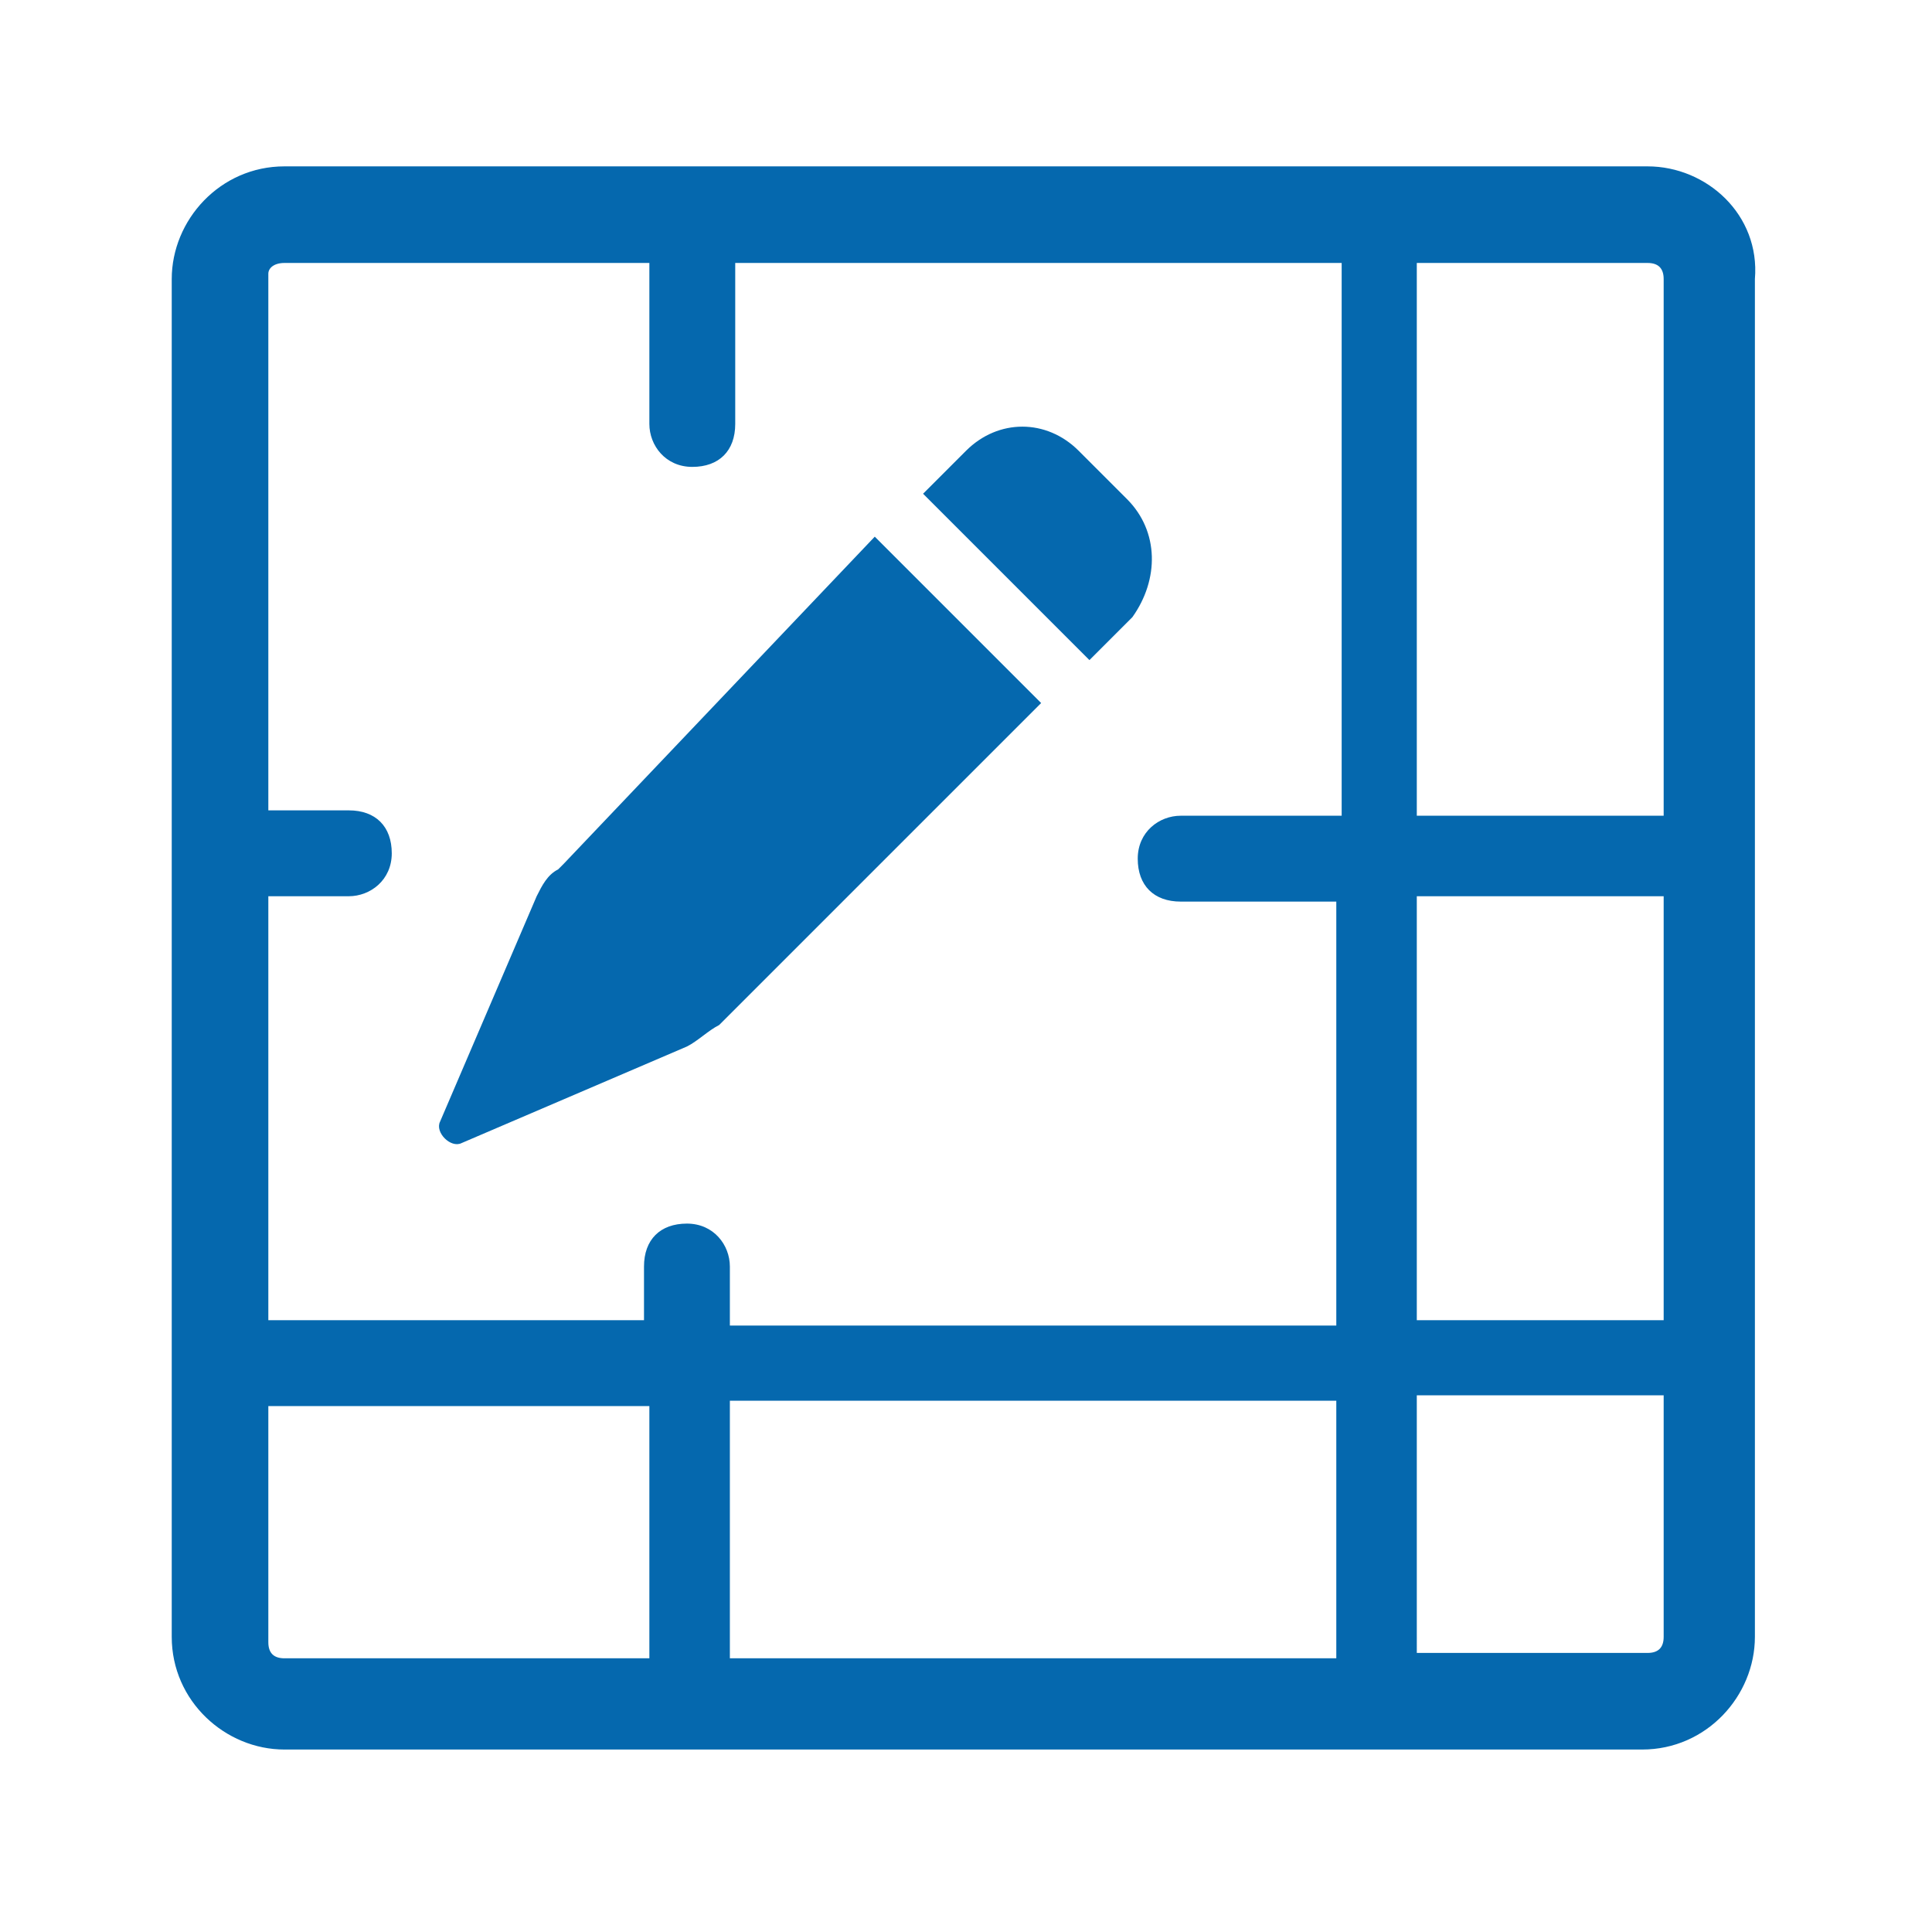 <svg xmlns="http://www.w3.org/2000/svg" viewBox="0 0 36 36"><path fill="none" d="M0 0h36v36H0z"/><path fill="#0568ae" d="M16.3 10l3.1 3.1-6 6c-.2.1-.4.3-.6.4l-4.2 1.8c-.2.1-.5-.2-.4-.4l1.8-4.2c.1-.2.2-.4.4-.5l.1-.1 5.8-6.1zm4.7-.7l-.9-.9c-.6-.6-1.5-.6-2.1 0l-.8.8 3.1 3.1.8-.8c.5-.7.5-1.6-.1-2.2zm9.7-6.2H5.3c-1.2 0-2.1 1-2.1 2.1v25.3c0 1.2 1 2.1 2.1 2.1h25.3c1.2 0 2.1-1 2.1-2.1V5.2c.1-1.2-.9-2.1-2-2.1zM12.1 30.9H5.3c-.2 0-.3-.1-.3-.3v-4.4h7.1v4.7zm12.8 0H13.6v-4.8h11.3v4.8zm-11.3-6.3v-1c0-.4-.3-.8-.8-.8s-.8.3-.8.8v1H5v-7.9h1.5c.4 0 .8-.3.8-.8s-.3-.8-.8-.8H5v-10c0-.1.1-.2.3-.2h6.8v3c0 .4.3.8.8.8s.8-.3.8-.8v-3H25v10.3h-3c-.4 0-.8.3-.8.8s.3.8.8.8h2.9v7.9H13.6zM31 30.5c0 .2-.1.3-.3.3h-4.3V26H31v4.5zm0-5.9h-4.6v-7.9H31v7.9zm0-9.4h-4.6V4.9h4.3c.2 0 .3.1.3.3v10z"/></svg>